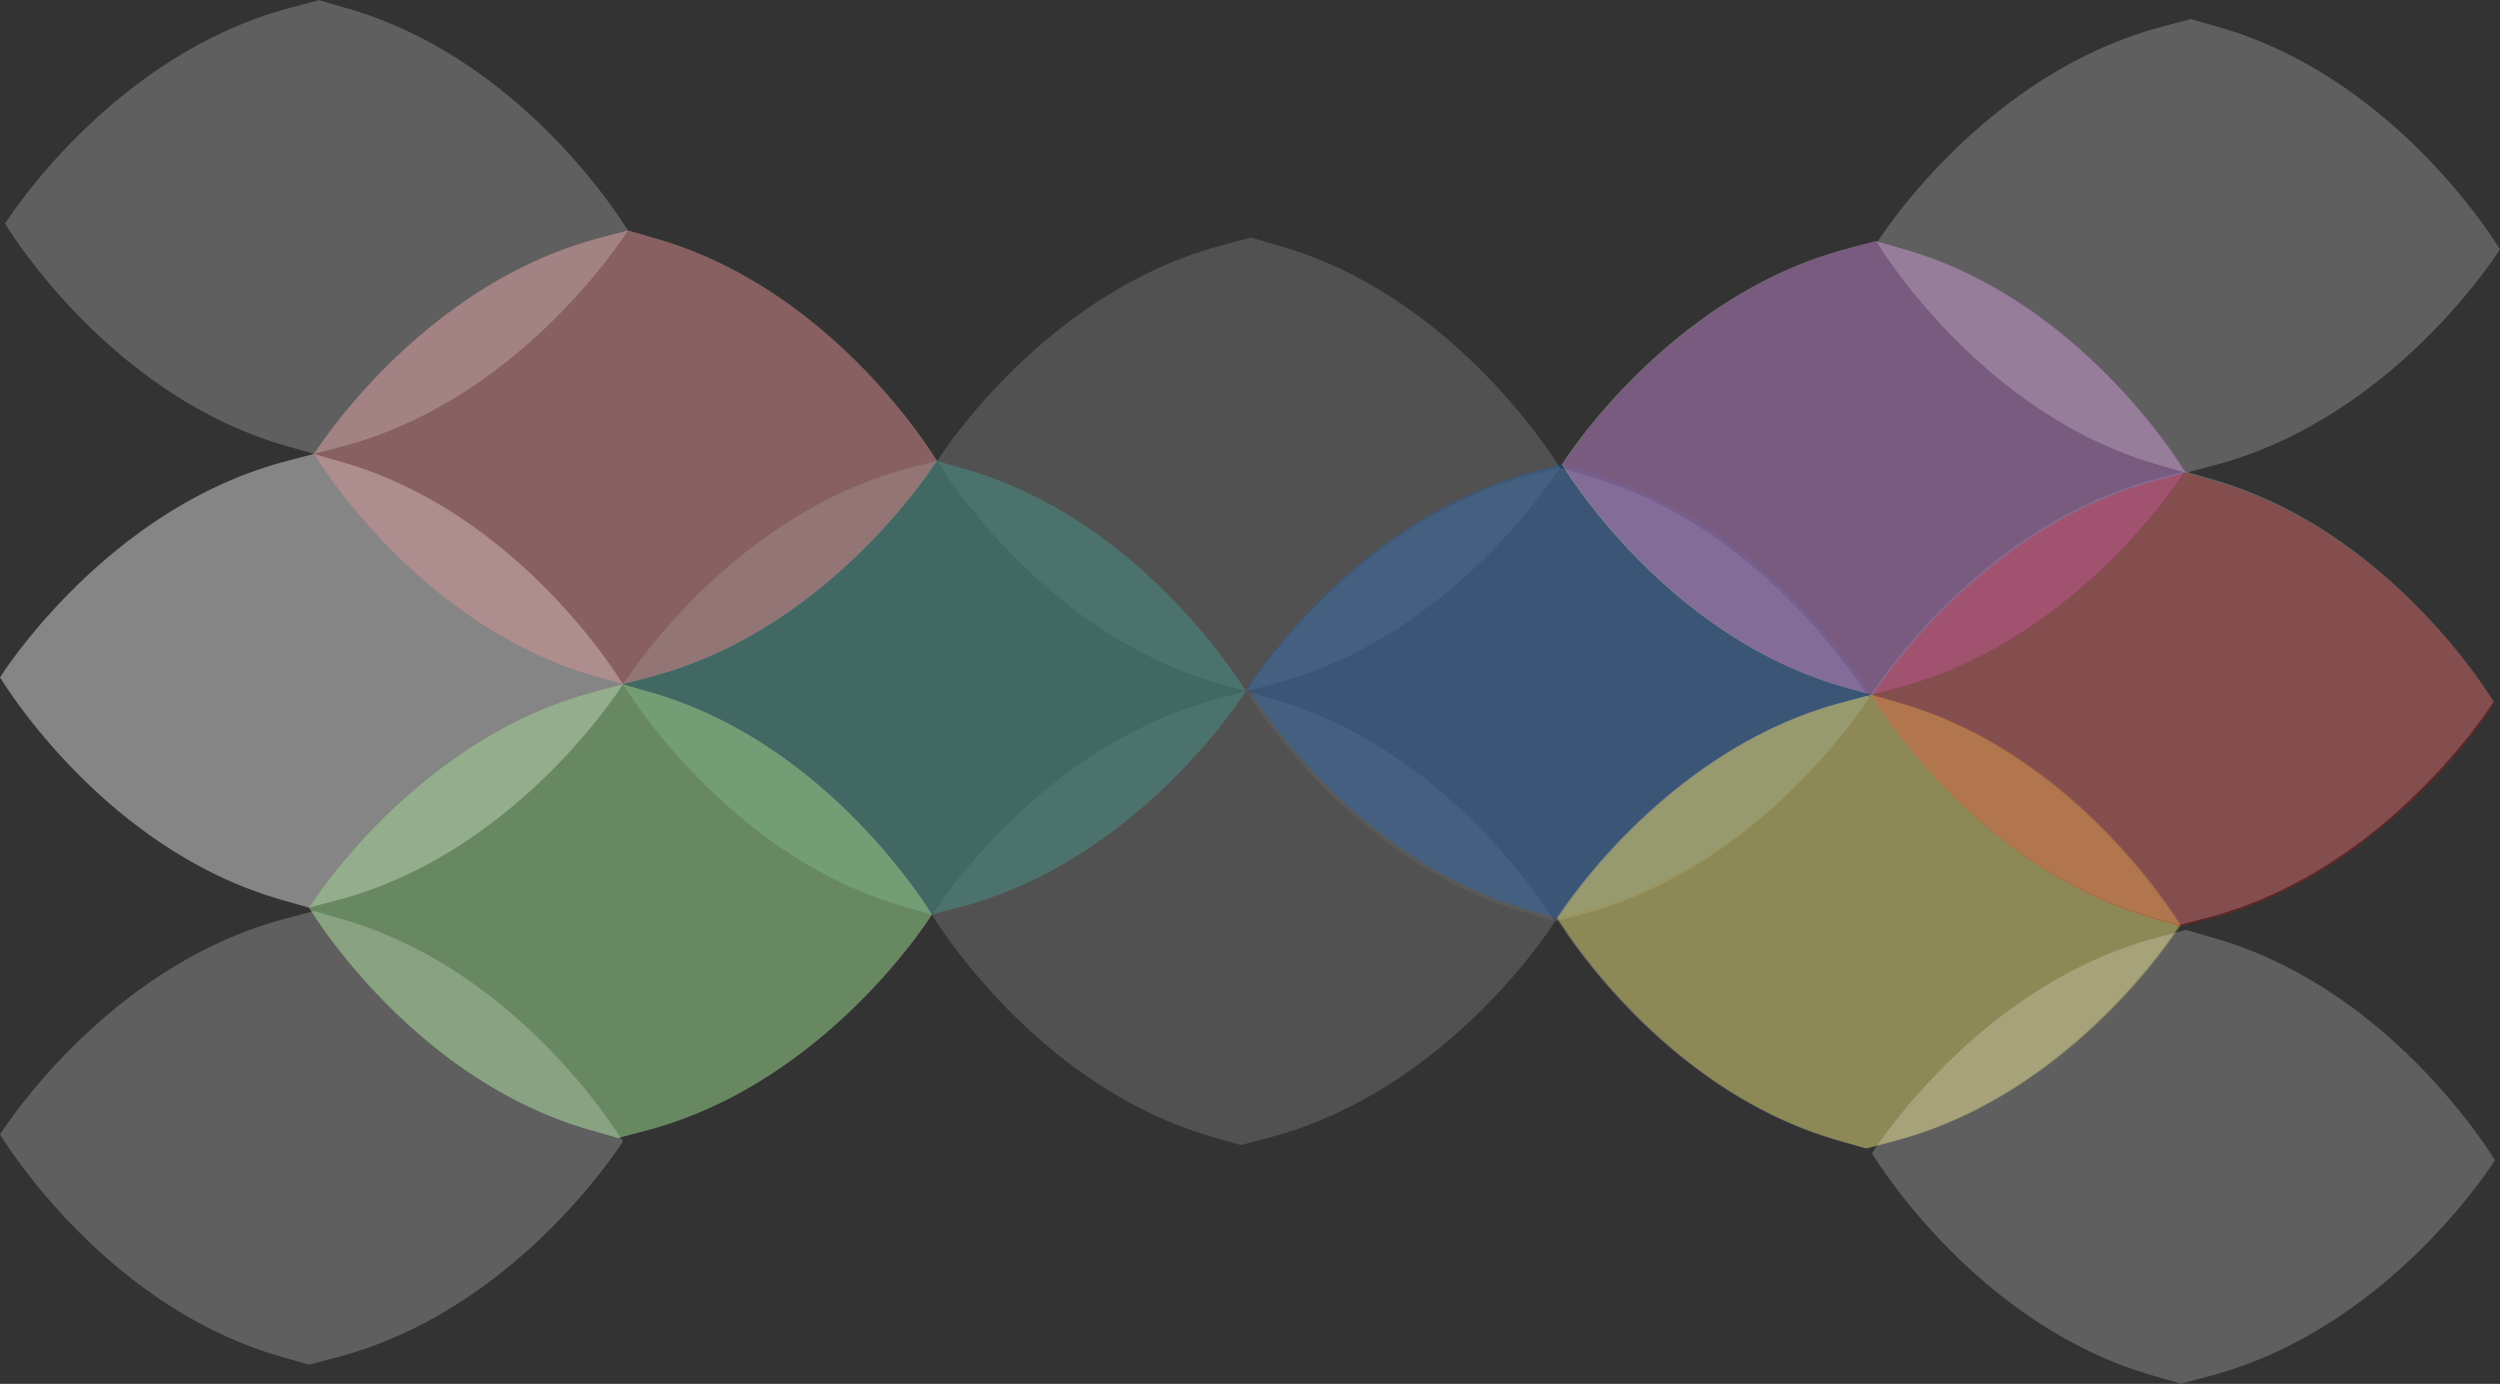 <svg xmlns="http://www.w3.org/2000/svg" viewBox="-17589 4089.511 2603.675 1441.253"><rect x="-17589" y="4089.511" width="2603.675" height="1441.253" fill="#333333" stroke="none"/><defs><style>.cls-1{opacity:.22}.cls-2,.cls-3{fill:#fff}.cls-2,.cls-5,.cls-6{opacity:.55}.cls-10,.cls-11,.cls-12,.cls-3,.cls-8,.cls-9{opacity:.66}.cls-4{opacity:.44}.cls-5{fill:#1cbeab}.cls-6{fill:#0070f4}.cls-7{opacity:.33}.cls-8{fill:#e72c33}.cls-9{fill:#50e72c}.cls-10{fill:#a117ba}.cls-11{fill:#ffec02}.cls-12{fill:red}</style></defs><g id="groupe-29" transform="translate(-17589 4089.511)"><g id="groupe" class="cls-1" transform="translate(648.86 247.214)"><path id="tracé" class="cls-2" d="M1184.439 635.946c-.121-.121-.364-.242-.485-.363-7.51-12.234-112.04-179.263-292.272-230.862-10.538-3.028-19.985-5.693-28.464-8.236v-.363a5.276 5.276 0 0 0-.606.121c-.242-.121-.484-.121-.605-.242v.363c-8.479 2.3-18.048 4.724-28.585 7.51C652.1 451.717 543.936 616.445 536.184 628.437c-.121.121-.364.242-.485.363a.3.3 0 0 1 0 .485c.121.121.363.242.485.363 7.509 12.233 112.039 179.263 292.271 230.862 10.78 3.149 20.47 5.814 29.07 8.357 8.6-2.3 18.411-4.845 29.191-7.631 181.322-47.6 289.486-212.209 297.238-224.321.121-.121.363-.242.484-.363a.376.376 0 0 0-.121-.243.934.934 0 0 0 .122-.363z" transform="translate(-535.7 -163.442)"/><path id="tracé-2" data-name="tracé" class="cls-2" d="M1720.138 641.846c-.121-.121-.364-.242-.484-.363-7.51-12.233-112.04-179.263-292.272-230.862-10.538-3.028-19.986-5.693-28.464-8.236v-.363a5.291 5.291 0 0 0-.606.121c-.241-.121-.484-.121-.605-.242v.364c-8.478 2.3-18.047 4.724-28.585 7.51-181.322 47.6-289.486 212.209-297.237 224.321-.121.121-.364.242-.484.364a.3.3 0 0 1 0 .484c.121.121.363.242.484.363 7.51 12.233 112.04 179.263 292.271 230.862 10.78 3.149 20.471 5.814 29.07 8.357 8.6-2.3 18.411-4.845 29.19-7.631 181.322-47.6 289.486-212.209 297.238-224.321.12-.121.364-.242.484-.363a.376.376 0 0 0-.121-.242.119.119 0 0 0 .121-.123z" transform="translate(-422.54 -162.196)"/><g id="groupe-2" data-name="groupe" transform="translate(321.705)"><path id="tracé-3" data-name="tracé" class="cls-3" d="M1454.559 443.825a1.665 1.665 0 0 0-.484-.363c-7.51-12.234-112.04-179.263-292.272-230.862-10.537-3.028-19.985-5.814-28.464-8.236V204c-.243 0-.363.121-.606.121s-.363-.121-.605-.121v.363c-8.479 2.3-18.048 4.724-28.706 7.631C922.1 259.6 813.936 424.2 806.185 436.315c-.121.121-.363.242-.485.364a.3.3 0 0 1 0 .484 1.666 1.666 0 0 0 .485.363c7.509 12.233 112.039 179.263 292.272 230.862 10.78 3.149 20.47 5.814 29.07 8.358 8.721-2.3 18.411-4.845 29.312-7.752 181.322-47.6 289.486-212.209 297.238-224.321.12-.121.363-.242.484-.363a.376.376 0 0 0-.121-.242.424.424 0 0 1 .119-.243z" transform="translate(-800.37 -204)"/><path id="tracé-4" data-name="tracé" class="cls-3" d="M1449.8 833.662c-7.509-12.233-112.04-179.263-292.272-230.862-10.538-3.028-19.985-5.814-28.464-8.236v-.364c-.242 0-.363.121-.605.121s-.364-.121-.606-.121v.364c-8.479 2.3-18.047 4.724-28.706 7.631-181.326 47.48-289.611 212.205-297.363 224.321-.12.121-.363.242-.484.363a.3.3 0 0 1 0 .484 1.674 1.674 0 0 0 .484.364c7.51 12.234 112.04 179.263 292.272 230.862 10.78 3.149 20.47 5.814 29.07 8.358 8.721-2.3 18.41-4.846 29.312-7.752 181.322-47.6 289.485-212.209 297.237-224.321.121-.121.363-.242.485-.363a.3.3 0 0 1 0-.485c-.122-.243-.243-.243-.36-.364z" transform="translate(-801.3 -121.575)"/></g></g><g id="groupe-3" data-name="groupe" class="cls-4" transform="translate(0 239.825)"><path id="tracé-5" data-name="tracé" class="cls-2" d="M648.86 629.846c-.121-.121-.363-.242-.485-.363-7.51-12.234-112.039-179.263-292.275-230.862-10.538-3.028-19.985-5.693-28.464-8.237v-.363a5.244 5.244 0 0 0-.606.121c-.242-.121-.484-.121-.606-.242v.363c-8.479 2.3-18.047 4.724-28.585 7.51C116.4 445.617 8.236 610.345.484 622.458c-.121.121-.363.242-.484.363a.3.3 0 0 1 0 .484c.121.121.363.242.484.363 7.51 12.232 112.04 179.264 292.272 230.863 10.78 3.149 20.47 5.814 29.07 8.357 8.6-2.3 18.411-4.845 29.191-7.631 181.322-47.6 289.486-212.209 297.238-224.321.121-.121.363-.242.484-.363a.376.376 0 0 0-.121-.242 1.326 1.326 0 0 1 .242-.485z" transform="translate(0 -157.342)"/><path id="tracé-6" data-name="tracé" class="cls-5" d="M1184.538 635.846c-.121-.121-.363-.242-.484-.363-7.51-12.234-112.039-179.263-292.271-230.862-10.538-3.028-19.985-5.693-28.464-8.236v-.363a5.241 5.241 0 0 0-.605.121c-.242-.121-.485-.121-.606-.242v.363c-8.479 2.3-18.048 4.724-28.585 7.51-181.323 47.601-289.487 212.208-297.239 224.32-.121.121-.363.242-.484.363a.3.3 0 0 1 0 .485c.121.121.363.242.484.363 7.51 12.233 112.039 179.263 292.271 230.862 10.78 3.149 20.47 5.814 29.07 8.358 8.6-2.3 18.411-4.845 29.191-7.631 181.322-47.6 289.485-212.209 297.237-224.321.121-.121.364-.242.484-.363a.375.375 0 0 0-.121-.242.118.118 0 0 1 .122-.122z" transform="translate(113.181 -156.075)"/><g id="groupe-4" data-name="groupe" transform="translate(321.826)"><path id="tracé-7" data-name="tracé" class="cls-3" d="M918.86 437.725a1.679 1.679 0 0 0-.485-.363C910.865 425.128 806.336 258.1 626.1 206.5c-10.538-3.028-19.985-5.814-28.464-8.236v-.364c-.242 0-.363.121-.606.121s-.363-.121-.606-.121v.363c-8.479 2.3-18.047 4.724-28.706 7.631C386.4 253.5 278.237 418.1 270.484 430.216c-.121.121-.363.242-.484.363a.3.3 0 0 1 0 .484 1.668 1.668 0 0 0 .484.363c7.51 12.234 112.039 179.263 292.272 230.862 10.78 3.149 20.47 5.814 29.07 8.357 8.721-2.3 18.411-4.845 29.312-7.752 181.322-47.6 289.486-212.209 297.238-224.321.121-.121.363-.242.485-.363a.3.3 0 0 1 0-.485z" transform="translate(-264.792 -197.9)"/><path id="tracé-8" data-name="tracé" class="cls-3" d="M914.075 827.562C906.565 815.328 802.035 648.3 621.8 596.7c-10.538-3.028-19.985-5.814-28.464-8.236v-.364c-.242 0-.364.121-.606.121s-.363-.121-.605-.121v.363c-8.479 2.3-18.048 4.724-28.706 7.631C382.1 643.7 273.936 808.3 266.184 820.415c-.121.121-.363.243-.484.364a.3.3 0 0 1 0 .485 1.673 1.673 0 0 0 .484.363c7.51 12.233 112.04 179.264 292.272 230.862 10.78 3.149 20.47 5.814 29.069 8.357 8.721-2.3 18.411-4.845 29.312-7.752 181.322-47.6 289.486-212.209 297.237-224.321.121-.121.363-.243.485-.364a.3.3 0 0 1 0-.484c-.121-.125-.359-.242-.484-.363z" transform="translate(-265.7 -115.475)"/></g></g><g id="groupe-5" data-name="groupe" class="cls-4" transform="translate(1299.536 250.847)"><path id="tracé-9" data-name="tracé" class="cls-6" d="M1721.638 638.946c-.121-.121-.363-.242-.485-.363-7.51-12.233-112.04-179.263-292.272-230.862-10.538-3.028-19.985-5.693-28.464-8.237v-.363a5.221 5.221 0 0 0-.606.121c-.242-.121-.485-.121-.605-.242v.363c-8.479 2.3-18.048 4.724-28.586 7.51-181.321 47.6-289.485 212.209-297.237 224.321-.121.121-.363.242-.484.363a.3.3 0 0 1 0 .485c.121.121.363.242.484.363 7.509 12.234 112.039 179.263 292.271 230.862 10.78 3.149 20.471 5.814 29.07 8.357 8.6-2.3 18.41-4.845 29.191-7.631 181.322-47.6 289.485-212.209 297.237-224.321.121-.121.363-.242.485-.363a.375.375 0 0 0-.121-.242.119.119 0 0 1 .122-.121z" transform="translate(-1072.9 -166.442)"/><path id="tracé-10" data-name="tracé" class="cls-2" d="M2257.339 644.846c-.121-.121-.364-.242-.484-.364-7.509-12.234-112.04-179.263-292.271-230.862-10.538-3.028-19.986-5.693-28.464-8.237v-.363a5.248 5.248 0 0 0-.605.121c-.242-.121-.484-.121-.605-.242v.363c-8.479 2.3-18.048 4.724-28.586 7.51-181.322 47.6-289.486 212.209-297.238 224.321-.121.121-.364.242-.485.363a.3.3 0 0 1 0 .485c.121.121.364.242.485.363 7.51 12.233 112.04 179.263 292.272 230.862 10.779 3.149 20.469 5.814 29.069 8.357 8.6-2.3 18.41-4.845 29.191-7.631 181.322-47.6 289.486-212.209 297.237-224.321.121-.121.364-.242.484-.363a.376.376 0 0 0-.121-.242z" transform="translate(-959.74 -165.196)"/><g id="groupe-6" data-name="groupe" transform="translate(321.705)"><path id="tracé-11" data-name="tracé" class="cls-3" d="M1991.66 446.825a1.671 1.671 0 0 0-.485-.363C1983.666 434.228 1879.136 267.2 1698.9 215.6c-10.537-3.028-19.984-5.693-28.463-8.236V207c-.243 0-.364.121-.605.121s-.364-.121-.606-.121v.363c-8.479 2.3-18.048 4.724-28.707 7.631C1459.2 262.6 1351.036 427.2 1343.284 439.315c-.12.121-.363.242-.484.363a.3.3 0 0 1 0 .485 1.682 1.682 0 0 0 .484.363c7.51 12.234 112.04 179.263 292.272 230.862 10.78 3.149 20.47 5.814 29.07 8.357 8.72-2.3 18.41-4.845 29.312-7.752 181.321-47.6 289.485-212.209 297.237-224.321.122-.121.363-.242.485-.363a.374.374 0 0 0-.122-.242.422.422 0 0 1 .122-.242z" transform="translate(-1337.592 -207)"/><path id="tracé-12" data-name="tracé" class="cls-3" d="M1986.875 836.562c-7.51-12.234-112.039-179.262-292.275-230.862-10.538-3.028-19.986-5.692-28.464-8.236v-.364c-.242 0-.363.121-.605.121s-.364-.121-.605-.121v.363c-8.479 2.3-18.048 4.724-28.707 7.631C1454.9 652.7 1346.736 817.3 1338.984 829.416c-.121.121-.363.242-.484.363a.3.3 0 0 1 0 .485 1.672 1.672 0 0 0 .484.363c7.51 12.234 112.04 179.263 292.272 230.862 10.78 3.149 20.47 5.814 29.07 8.358 8.721-2.3 18.411-4.845 29.312-7.752 181.322-47.6 289.485-212.209 297.238-224.321.121-.121.363-.242.485-.364a.3.3 0 0 1 0-.485c-.123-.125-.361-.242-.486-.363z" transform="translate(-1338.5 -124.596)"/></g></g><g id="groupe-7" data-name="groupe" class="cls-7" transform="translate(321.826 239.825)"><path id="tracé-13" data-name="tracé" class="cls-8" d="M918.86 437.725a1.679 1.679 0 0 0-.485-.363C910.865 425.128 806.336 258.1 626.1 206.5c-10.538-3.028-19.985-5.814-28.464-8.236v-.364c-.242 0-.363.121-.606.121s-.363-.121-.606-.121v.363c-8.479 2.3-18.047 4.724-28.706 7.631C386.4 253.5 278.237 418.1 270.484 430.216c-.121.121-.363.242-.484.363a.3.3 0 0 1 0 .484 1.668 1.668 0 0 0 .484.363c7.51 12.234 112.039 179.263 292.272 230.862 10.78 3.149 20.47 5.814 29.07 8.357 8.721-2.3 18.411-4.845 29.312-7.752 181.322-47.6 289.486-212.209 297.238-224.321.121-.121.363-.242.485-.363a.3.3 0 0 1 0-.485z" transform="translate(-264.792 -197.9)"/><path id="tracé-14" data-name="tracé" class="cls-9" d="M914.075 827.562C906.565 815.328 802.035 648.3 621.8 596.7c-10.538-3.028-19.985-5.814-28.464-8.236v-.364c-.242 0-.364.121-.606.121s-.363-.121-.605-.121v.363c-8.479 2.3-18.048 4.724-28.706 7.631C382.1 643.7 273.936 808.3 266.184 820.415c-.121.121-.363.243-.484.364a.3.3 0 0 1 0 .485 1.673 1.673 0 0 0 .484.363c7.51 12.233 112.04 179.264 292.272 230.862 10.78 3.149 20.47 5.814 29.069 8.357 8.721-2.3 18.411-4.845 29.312-7.752 181.322-47.6 289.486-212.209 297.237-224.321.121-.121.363-.243.485-.364a.3.3 0 0 1 0-.484c-.121-.125-.359-.242-.484-.363z" transform="translate(-265.7 -115.475)"/></g><g id="groupe-8" data-name="groupe" class="cls-7" transform="translate(1622.694 250.847)"><path id="tracé-15" data-name="tracé" class="cls-10" d="M1992.759 446.825a1.664 1.664 0 0 0-.484-.363C1984.765 434.228 1880.235 267.2 1700 215.6c-10.538-3.028-19.986-5.814-28.465-8.236V207c-.241 0-.363.121-.605.121s-.363-.121-.605-.121v.363c-8.479 2.3-18.048 4.724-28.706 7.631C1460.3 262.6 1352.136 427.2 1344.385 439.315c-.121.121-.364.242-.485.363a.3.3 0 0 1 0 .485 1.667 1.667 0 0 0 .485.363c7.509 12.234 112.039 179.263 292.271 230.862 10.78 3.149 20.469 5.814 29.069 8.357 8.721-2.3 18.411-4.845 29.312-7.752 181.322-47.6 289.486-212.209 297.237-224.321.121-.121.364-.242.484-.363a.3.3 0 0 1 0-.484z" transform="translate(-1338.813 -207)"/><path id="tracé-16" data-name="tracé" class="cls-11" d="M1988.076 836.562c-7.51-12.233-112.04-179.263-292.273-230.862-10.537-3.028-19.984-5.814-28.464-8.236v-.364c-.242 0-.364.121-.606.121s-.363-.121-.606-.121v.363c-8.479 2.3-18.047 4.724-28.706 7.631C1456.1 652.7 1347.936 817.3 1340.184 829.416c-.122.121-.363.242-.484.363a.3.3 0 0 1 0 .485 1.677 1.677 0 0 0 .484.363c7.509 12.234 112.04 179.263 292.271 230.862 10.78 3.149 20.471 5.814 29.07 8.358 8.722-2.3 18.411-4.845 29.313-7.752 181.322-47.6 289.486-212.209 297.238-224.321.12-.121.363-.242.484-.364a.3.3 0 0 1 0-.485 1.635 1.635 0 0 1-.484-.363z" transform="translate(-1339.7 -124.596)"/></g><g id="groupe-9" data-name="groupe"><g id="groupe-10" data-name="groupe" class="cls-7"><path id="tracé-17" data-name="tracé" class="cls-3" d="M653.16 239.725a1.673 1.673 0 0 0-.484-.363C645.165 227.128 540.636 60.1 360.4 8.5c-10.534-3.028-19.982-5.693-28.46-8.237V-.1c-.242 0-.363.121-.606.121s-.363-.121-.606-.121v.363c-8.479 2.3-18.047 4.724-28.706 7.631C120.7 55.5 12.536 220.224 4.784 232.215c-.121.121-.363.242-.484.363a.3.3 0 0 1 0 .484 1.672 1.672 0 0 0 .484.363c7.51 12.234 112.039 179.263 292.272 230.862 10.78 3.149 20.47 5.814 29.07 8.358 8.721-2.3 18.411-4.845 29.312-7.752 181.322-47.6 289.485-212.209 297.237-224.321.121-.121.363-.242.484-.363a.3.3 0 0 1 0-.484z" transform="translate(.908 .1)"/><path id="tracé-18" data-name="tracé" class="cls-3" d="M648.375 629.562C640.865 617.328 536.336 450.3 356.1 398.7c-10.538-3.028-19.985-5.693-28.464-8.236v-.364c-.242 0-.363.121-.606.121s-.363-.121-.606-.121v.363c-8.479 2.3-18.047 4.724-28.706 7.631C116.4 445.575 8.236 610.3.484 622.294c-.121.121-.363.242-.484.363a.3.3 0 0 1 0 .484 1.673 1.673 0 0 0 .484.363c7.51 12.234 112.039 179.263 292.271 230.862 10.78 3.149 20.47 5.814 29.07 8.358 8.721-2.3 18.411-4.845 29.312-7.752 181.322-47.6 289.486-212.209 297.238-224.321.121-.121.363-.242.485-.363a.3.3 0 0 1 0-.484.918.918 0 0 0-.485-.242z" transform="translate(0 82.525)"/></g><g id="groupe-11" data-name="groupe" class="cls-7" transform="translate(0 948.642)"><path id="tracé-19" data-name="tracé" class="cls-3" d="M648.86 1022.925a1.672 1.672 0 0 0-.485-.363C640.865 1010.328 536.336 843.3 356.1 791.7c-10.538-3.028-19.985-5.813-28.464-8.236v-.364c-.242 0-.363.121-.606.121s-.363-.121-.606-.121v.364c-8.479 2.3-18.047 4.724-28.706 7.631C116.4 838.7 8.236 1003.3.484 1015.415c-.121.122-.363.243-.484.364a.374.374 0 0 0 .121.242l-.121.121a1.683 1.683 0 0 0 .484.364c7.51 12.233 112.039 179.263 292.271 230.862 10.78 3.149 20.47 5.814 29.07 8.357 8.721-2.3 18.411-4.845 29.312-7.752 181.322-47.6 289.486-212.209 297.238-224.321.121-.121.363-.242.485-.363a.377.377 0 0 0-.121-.243z" transform="translate(0 -783.1)"/><path id="tracé-20" data-name="tracé" class="cls-3" d="M266.411 1173.663v-.363c-.242 0-.363.121-.605.121s-.363-.121-.606-.121v.363" transform="translate(56.02 -700.675)"/></g></g><g id="groupe-12" data-name="groupe" transform="translate(1949.607 19.622)"><g id="groupe-13" data-name="groupe" class="cls-7" transform="translate(.121)"><path id="tracé-21" data-name="tracé" class="cls-3" d="M2262.759 255.925a1.677 1.677 0 0 0-.484-.363C2254.766 243.328 2150.235 76.3 1970 24.7c-10.538-3.028-19.985-5.693-28.463-8.236V16.1c-.242 0-.364.121-.605.121s-.365-.121-.607-.121v.363c-8.478 2.3-18.047 4.724-28.707 7.631C1730.3 71.7 1622.136 236.3 1614.384 248.415c-.12.121-.362.242-.484.363a.3.3 0 0 1 0 .484 1.663 1.663 0 0 0 .484.363c7.51 12.234 112.04 179.263 292.271 230.862 10.781 3.149 20.472 5.814 29.072 8.358 8.72-2.3 18.41-4.845 29.312-7.752 181.321-47.6 289.485-212.209 297.237-224.321.121-.121.362-.242.484-.363a.3.3 0 0 1 0-.484z" transform="translate(-1608.813 -16.1)"/><path id="tracé-22" data-name="tracé" class="cls-12" d="M2258.075 645.762c-7.51-12.233-112.04-179.263-292.273-230.862-10.537-3.028-19.984-5.693-28.463-8.237v-.363c-.242 0-.364.121-.6.121s-.364-.121-.607-.121v.363c-8.477 2.3-18.047 4.724-28.706 7.631C1726.1 461.9 1617.937 626.5 1610.184 638.615c-.12.121-.363.242-.484.363a.3.3 0 0 1 0 .485 1.689 1.689 0 0 0 .484.363c7.51 12.234 112.04 179.263 292.272 230.862 10.781 3.149 20.47 5.814 29.07 8.357 8.72-2.3 18.41-4.845 29.312-7.752 181.322-47.6 289.486-212.209 297.238-224.321.121-.121.363-.242.484-.363a.3.3 0 0 1 0-.485c-.242-.241-.36-.362-.485-.362z" transform="translate(-1609.7 66.325)"/></g><g id="groupe-14" data-name="groupe" class="cls-7" transform="translate(0 948.642)"><path id="tracé-23" data-name="tracé" class="cls-3" d="M2258.46 1039.125a1.662 1.662 0 0 0-.485-.363c-7.51-12.233-112.039-179.264-292.271-230.862-10.538-3.028-19.986-5.814-28.464-8.237v-.363c-.242 0-.363.121-.606.121s-.363-.121-.605-.121v.363c-8.479 2.3-18.048 4.724-28.706 7.631C1726 854.9 1617.836 1019.5 1610.085 1031.616c-.122.121-.364.242-.485.363a.3.3 0 0 1 0 .485 1.664 1.664 0 0 0 .485.363c7.51 12.234 112.039 179.263 292.271 230.862 10.78 3.15 20.47 5.814 29.07 8.358 8.721-2.3 18.41-4.845 29.312-7.752 181.323-47.6 289.486-212.209 297.237-224.321.122-.122.365-.243.485-.364a.3.3 0 0 1 0-.485z" transform="translate(-1609.6 -799.3)"/><path id="tracé-24" data-name="tracé" class="cls-3" d="M1876.011 1189.864v-.363c-.242 0-.363.121-.6.121s-.364-.121-.606-.121v.363" transform="translate(-1553.58 -716.875)"/></g></g></g></svg>